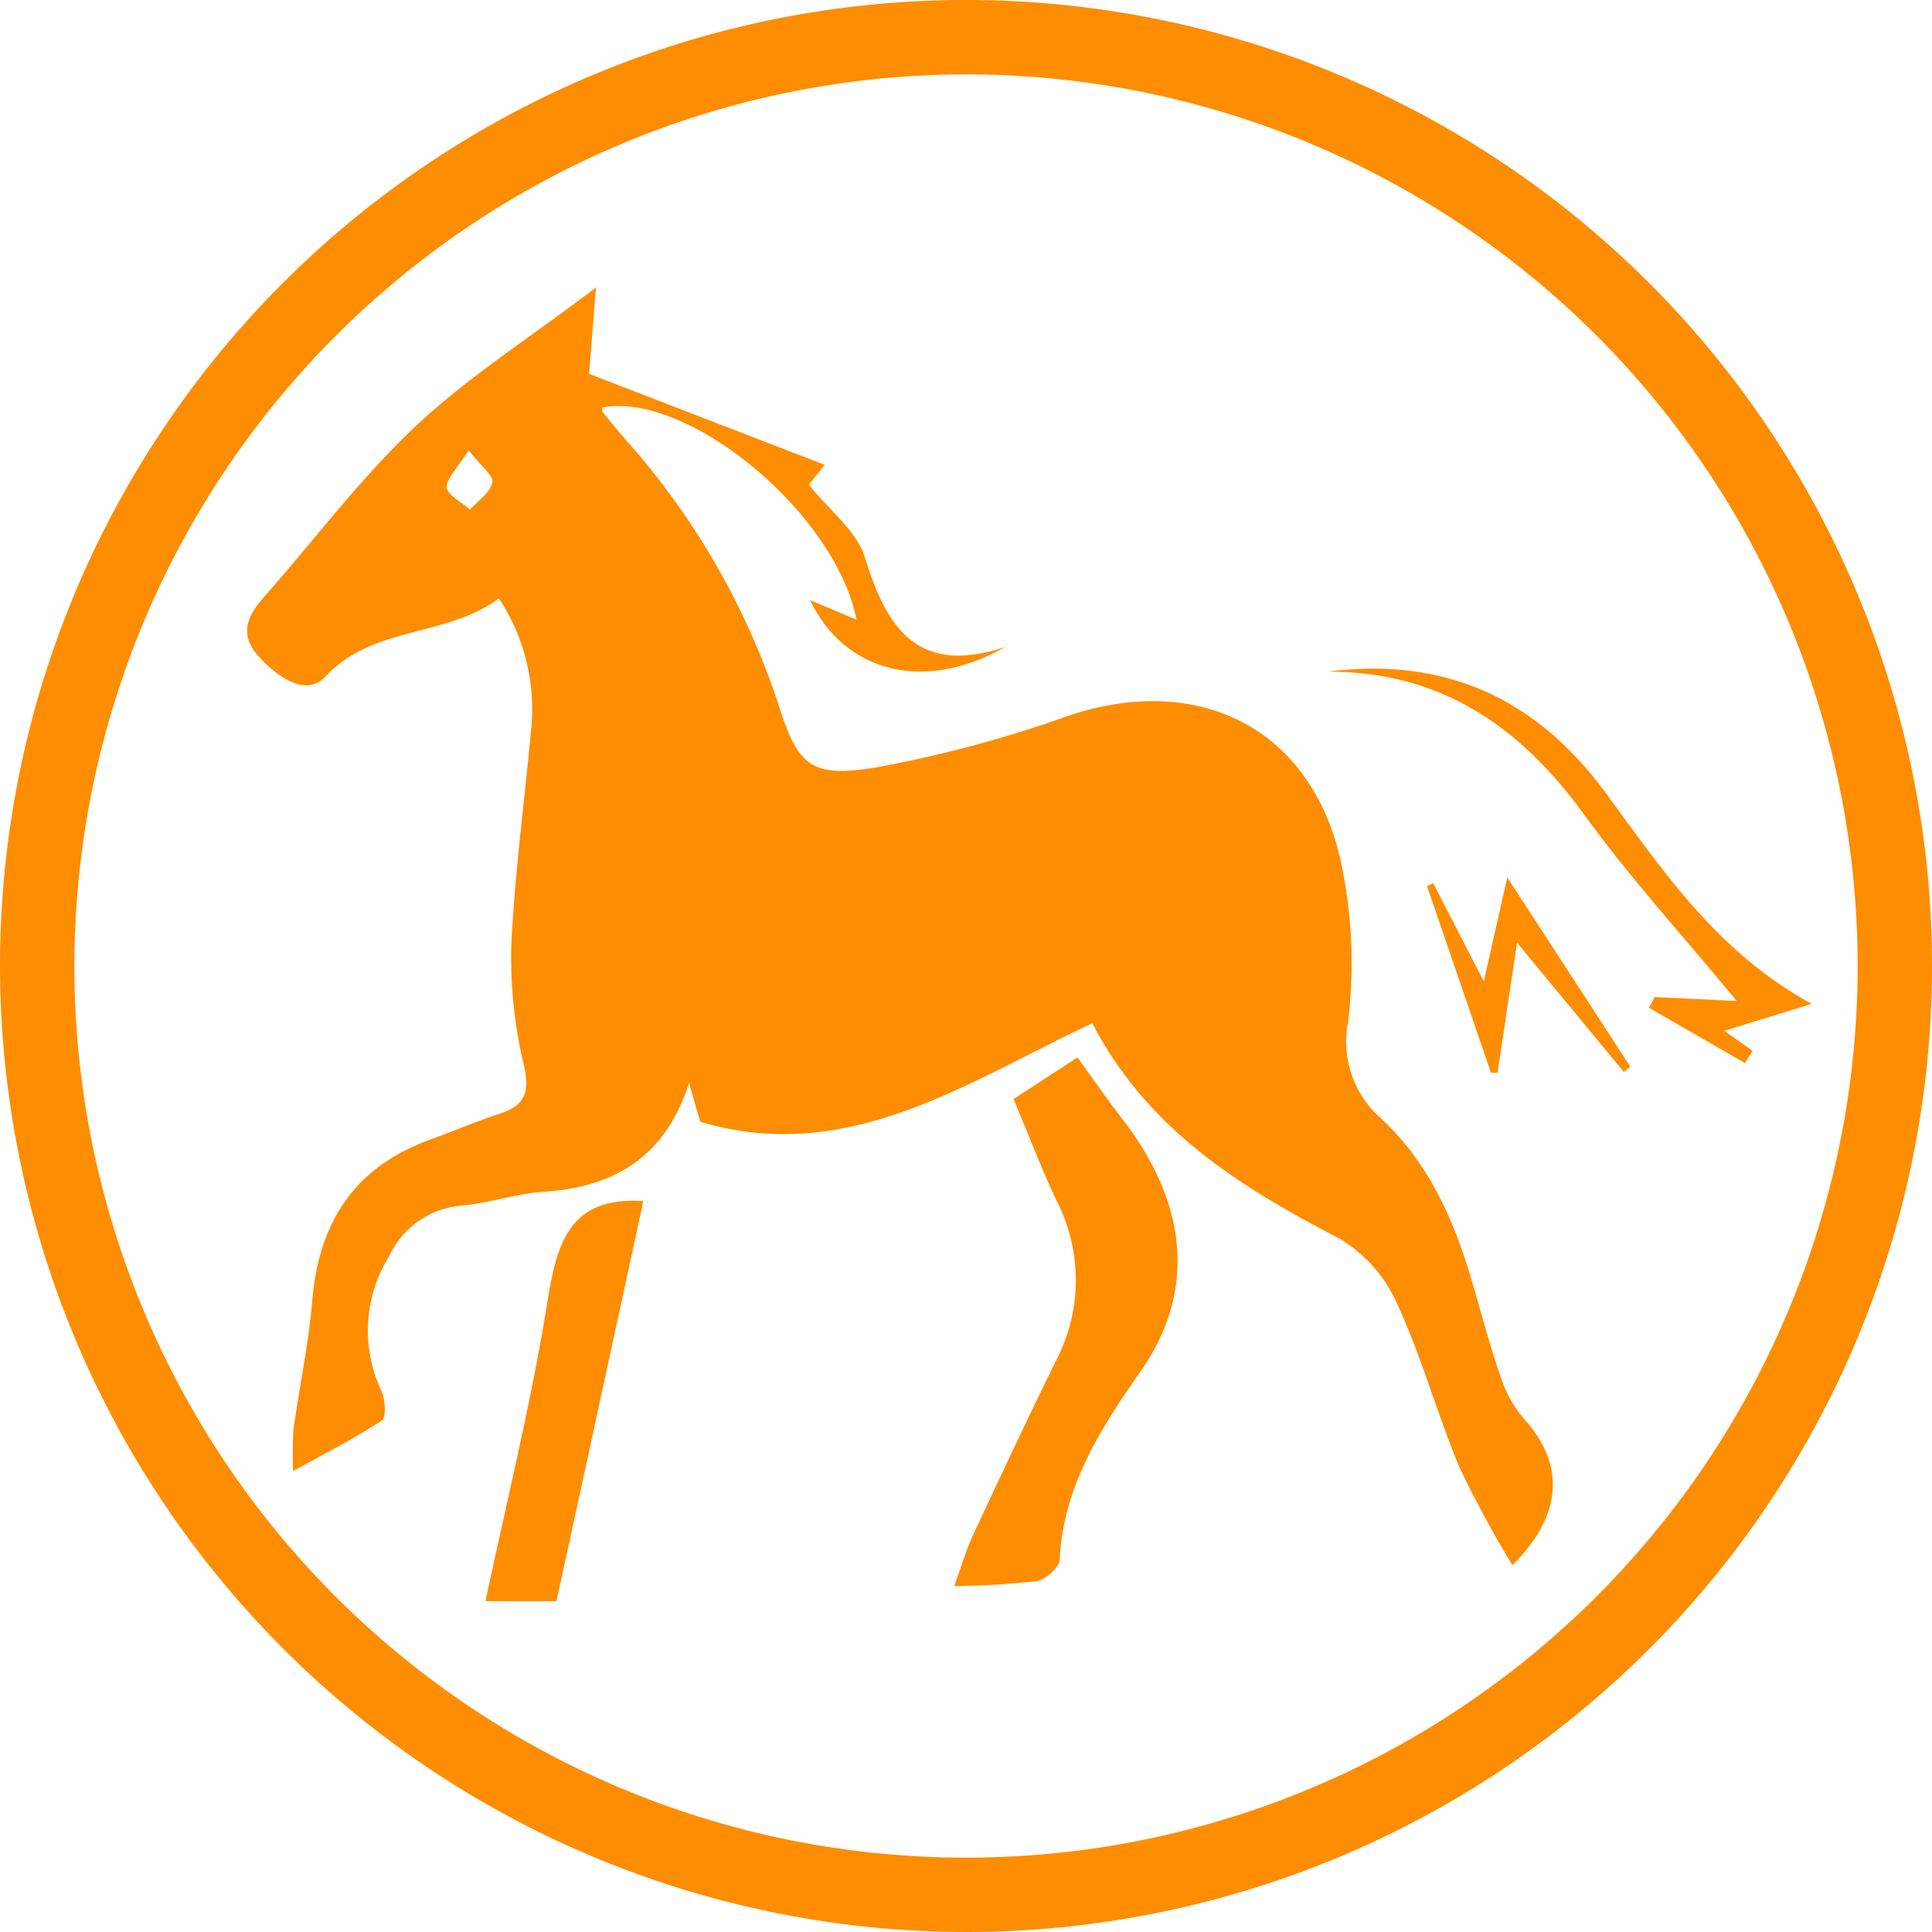 <svg xmlns="http://www.w3.org/2000/svg" viewBox="0 0 120.82 120.82"><defs><style>.cls-1{fill:#fe8d01;}</style></defs><title>07_horse</title><g id="Layer_2" data-name="Layer 2"><g id="Layer_1-2" data-name="Layer 1"><g id="_07_horse" data-name="07_horse"><path class="cls-1" d="M18.33,92c2.19-1.22,3.94-2.1,5.55-3.17.28-.18.21-1.27,0-1.79a8.82,8.82,0,0,1,.46-8.49,5.49,5.49,0,0,1,4.57-3.16c1.69-.15,3.35-.74,5-.85,4.47-.29,7.67-2.13,9.18-6.81l.7,2.42c9.25,2.75,16.61-2.45,24.52-6.16,3.47,6.68,9.28,10.26,15.5,13.49a9,9,0,0,1,3.57,4.07c1.53,3.32,2.5,6.89,3.91,10.26a68.13,68.13,0,0,0,3.29,6.07c3.19-3.17,3.29-6.34.7-9.18a7.61,7.61,0,0,1-1.44-2.62c-.62-1.77-1.1-3.58-1.62-5.38-1.15-4.06-2.71-7.86-5.92-10.82a6.36,6.36,0,0,1-2-5.94,30.7,30.7,0,0,0-.41-9.89C82.1,45.57,75,42,66.79,44.77a76.48,76.48,0,0,1-12,3.22c-4.09.68-4.9-.09-6.13-4a46.93,46.93,0,0,0-9.53-16.49c-.5-.58-1-1.18-1.47-1.77,0-.05,0-.17,0-.25,5.37-1,14.59,6.6,15.9,13.27l-2.9-1.22c2.15,4.51,7.14,5.82,12.2,2.93-5.51,1.82-7.42-1.21-8.77-5.6-.51-1.65-2.21-2.93-3.51-4.55l1-1.24L36.84,23.38c.13-1.63.28-3.54.43-5.4-4,3.05-8,5.58-11.36,8.75s-6.33,7.13-9.49,10.71c-1,1.17-1.44,2.27-.26,3.59s3,2.57,4.18,1.29c3-3.22,7.52-2.43,10.86-4.9a12.57,12.57,0,0,1,2,8.34c-.41,4.41-1,8.81-1.22,13.24a28.79,28.79,0,0,0,.77,7.56c.39,1.7.13,2.55-1.48,3.08-1.38.46-2.7,1-4.07,1.52-4.81,1.65-7.23,5-7.67,10.15-.23,2.71-.8,5.39-1.18,8.09A25.78,25.78,0,0,0,18.33,92Zm11-63.83c.74,1,1.55,1.57,1.46,2-.13.64-.9,1.14-1.4,1.7-.52-.47-1.44-.93-1.46-1.41S28.6,29.25,29.29,28.2Z"/><path class="cls-1" d="M67.38,66.13l-4,2.6c.93,2.2,1.73,4.33,2.71,6.38A10.9,10.9,0,0,1,66,85.17c-1.76,3.58-3.46,7.2-5.15,10.83-.42.9-.7,1.87-1.18,3.19a50.91,50.91,0,0,0,5.14-.31c.56-.09,1.44-.86,1.46-1.35.21-4.59,2.64-8.32,5.08-11.8,3.49-5,2.92-10.53-1.23-15.84C69.25,68.76,68.43,67.58,67.38,66.13Z"/><path class="cls-1" d="M40.23,75.11c-4.63-.3-5.4,2.62-6,6.31-1,6.25-2.53,12.4-3.87,18.71h4.44C36.67,91.56,38.45,83.34,40.23,75.11Z"/><path class="cls-1" d="M83.05,42C90.07,42,95,45.38,99,50.85c2.88,4,6.21,7.62,9.61,11.75l-5.13-.25-.36.67,6,3.46.48-.76-1.77-1.26,5.47-1.68c-5.95-3.25-9.34-8.38-12.93-13.26C96,43.61,90.28,41.07,83.05,42Z"/><path class="cls-1" d="M94.26,54.87c-.48,2.11-.92,4.06-1.47,6.5-1.21-2.34-2.18-4.24-3.16-6.14l-.39.18,4,11.68.41,0c.41-2.73.82-5.46,1.22-8.14l6.68,8.09.4-.34Z"/><path class="cls-1" d="M60.41,120.82A60.41,60.41,0,1,0,0,60.41,60.48,60.48,0,0,0,60.41,120.82Zm0-116.17A55.76,55.76,0,1,1,4.65,60.41,55.82,55.82,0,0,1,60.41,4.65Z"/></g></g></g></svg>